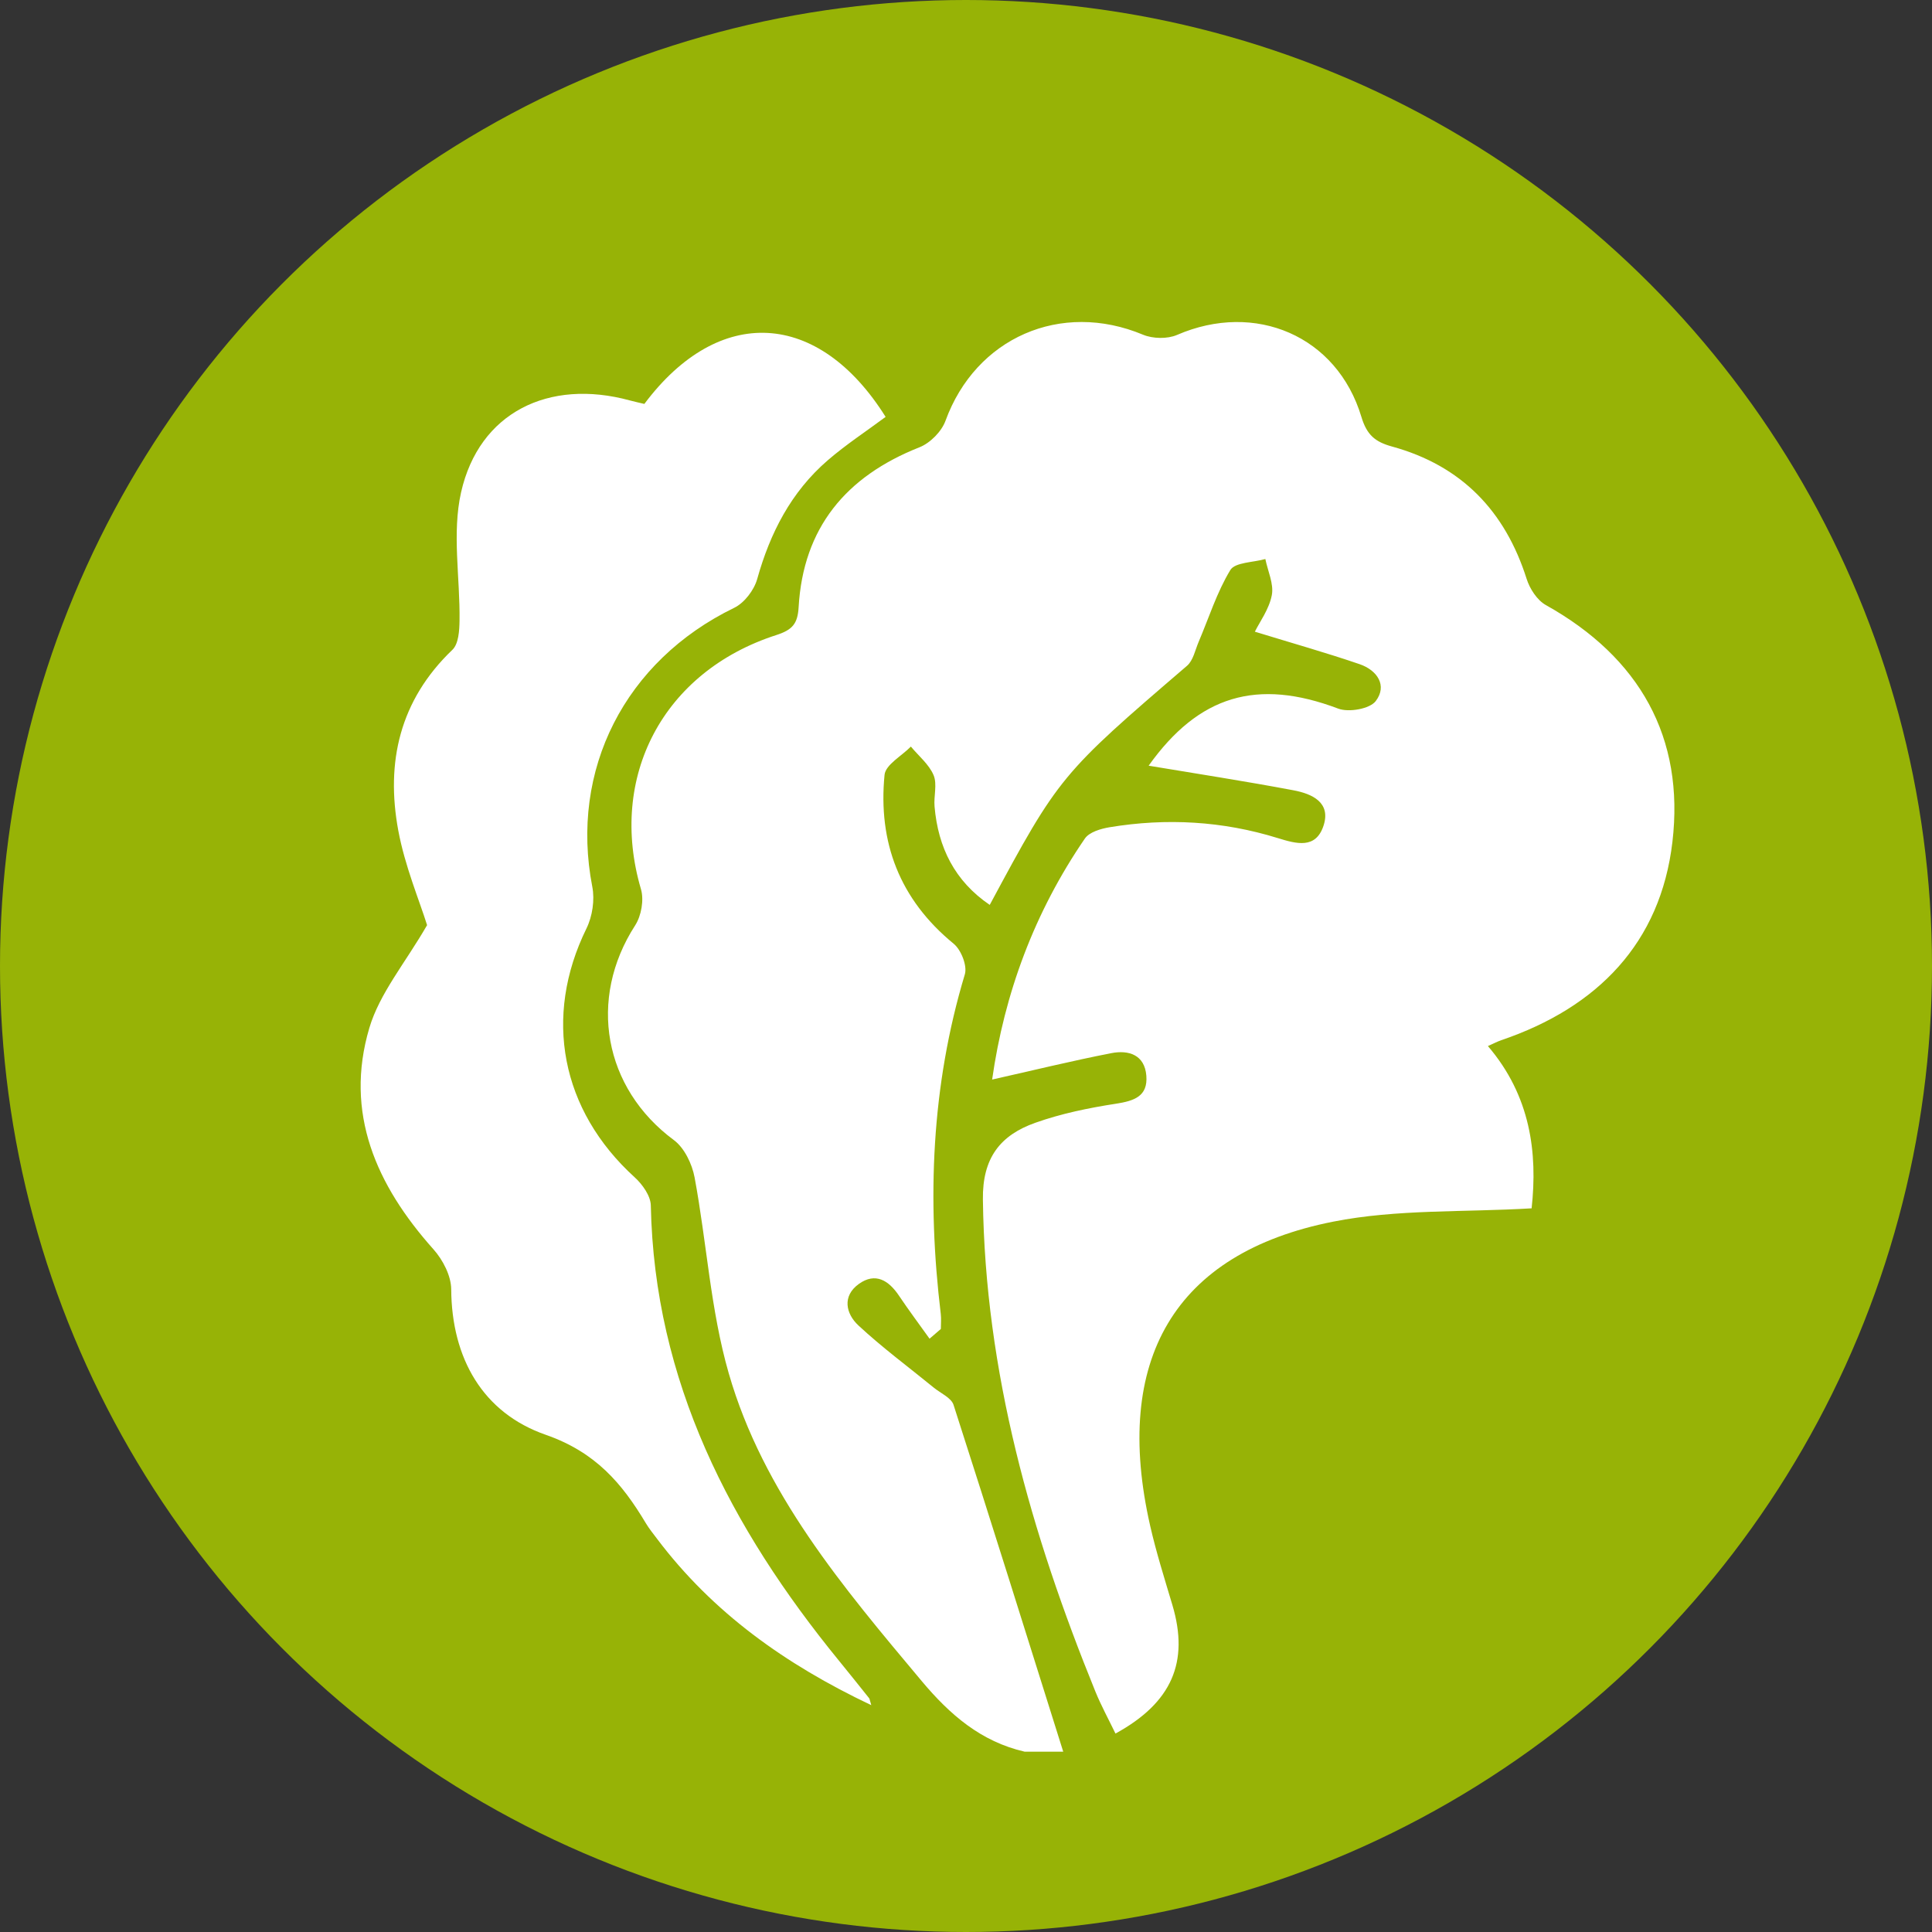 <?xml version="1.0" encoding="UTF-8"?>
<svg width="150px" height="150px" viewBox="0 0 150 150" version="1.1" xmlns="http://www.w3.org/2000/svg" xmlns:xlink="http://www.w3.org/1999/xlink">
    <rect x="0" y="0" width="150" height="150" fill="#333333" stroke="none"/>
    <!-- Generator: Sketch 51.1 (57501) - http://www.bohemiancoding.com/sketch -->
    <title>veggie</title>
    <desc>Created with Sketch.</desc>
    <defs></defs>
    <g id="Page-1" stroke="none" stroke-width="1" fill="none" fill-rule="evenodd">
        <g id="Lesson-4" transform="translate(-140, -7282)">
            <g id="veggie" transform="translate(140, 7282)">
                <circle id="Oval-8" fill="#97B306" fill-rule="nonzero" cx="75" cy="75" r="75"></circle>
                <path d="M79.555,136 C76.155,135.218 73.743,133.121 71.56,130.516 C65.447,123.22 59.255,115.913 56.579,106.622 C55.162,101.704 54.872,96.476 53.928,91.415 C53.733,90.37 53.138,89.121 52.315,88.513 C46.877,84.489 45.614,77.576 49.313,71.846 C49.794,71.1 50.01,69.868 49.763,69.03 C47.203,60.328 51.468,52.143 60.271,49.306 C61.523,48.902 61.931,48.431 62.005,47.141 C62.36,40.993 65.662,36.989 71.387,34.727 C72.219,34.399 73.103,33.505 73.406,32.674 C75.758,26.217 82.369,23.324 88.743,25.986 C89.503,26.304 90.637,26.327 91.384,26.004 C97.455,23.373 103.806,26.075 105.699,32.368 C106.12,33.77 106.765,34.308 108.072,34.667 C113.476,36.15 116.858,39.679 118.527,44.943 C118.77,45.711 119.34,46.597 120.018,46.976 C127.301,51.043 130.802,57.254 129.845,65.376 C128.922,73.202 124.046,78.214 116.558,80.761 C116.262,80.862 115.983,81.012 115.521,81.216 C118.834,85.087 119.388,89.509 118.914,93.814 C113.646,94.13 108.444,93.869 103.495,94.851 C91.169,97.294 86.371,105.604 89.3,118.468 C89.773,120.544 90.42,122.583 91.028,124.627 C92.335,129.034 90.994,132.195 86.605,134.593 C86.076,133.494 85.492,132.429 85.038,131.313 C80.05,119.049 76.48,106.49 76.312,93.119 C76.271,89.895 77.665,88.136 80.376,87.174 C82.385,86.46 84.518,86.021 86.634,85.694 C88.054,85.475 89.132,85.122 89.001,83.513 C88.868,81.882 87.616,81.506 86.279,81.767 C83.227,82.362 80.204,83.104 77.029,83.817 C77.979,77.132 80.311,70.818 84.23,65.104 C84.572,64.604 85.468,64.339 86.152,64.226 C90.56,63.497 94.928,63.743 99.197,65.066 C100.654,65.517 102.14,65.932 102.748,64.138 C103.371,62.299 101.865,61.63 100.428,61.359 C96.648,60.645 92.841,60.061 89.18,59.448 C93.071,53.992 97.597,52.635 103.902,55.018 C104.718,55.326 106.348,55.039 106.809,54.436 C107.733,53.228 106.928,52.035 105.562,51.567 C103.001,50.689 100.391,49.954 97.427,49.044 C97.795,48.295 98.534,47.302 98.743,46.209 C98.91,45.336 98.433,44.343 98.241,43.403 C97.304,43.67 95.89,43.652 95.523,44.257 C94.475,45.983 93.86,47.966 93.059,49.842 C92.789,50.478 92.639,51.281 92.158,51.693 C82.384,60.08 82.205,60.278 76.843,70.256 C74.115,68.4 72.834,65.786 72.559,62.625 C72.487,61.808 72.778,60.885 72.483,60.183 C72.131,59.347 71.327,58.696 70.72,57.964 C70.009,58.693 68.754,59.37 68.676,60.16 C68.164,65.395 69.843,69.83 74.042,73.271 C74.624,73.748 75.11,74.983 74.909,75.651 C72.3,84.314 71.971,93.11 73.041,102.016 C73.087,102.4 73.047,102.793 73.047,103.181 L72.17,103.936 C71.376,102.824 70.557,101.729 69.796,100.596 C68.998,99.404 67.962,98.765 66.68,99.685 C65.369,100.627 65.671,101.997 66.642,102.902 C68.491,104.625 70.54,106.136 72.502,107.739 C73.034,108.173 73.856,108.524 74.033,109.074 C76.92,118.034 79.726,127.02 82.549,136 L79.555,136 Z M50.028,31.36 C55.813,23.63 63.554,24.062 68.759,32.367 C67.26,33.482 65.677,34.518 64.261,35.741 C61.413,38.203 59.788,41.386 58.787,44.961 C58.548,45.814 57.795,46.806 57.005,47.19 C48.522,51.31 44.222,59.759 45.986,68.849 C46.185,69.872 45.995,71.147 45.531,72.09 C42.161,78.957 43.547,86.198 49.276,91.406 C49.88,91.954 50.514,92.846 50.529,93.59 C50.805,107.232 56.696,118.599 65.149,128.951 C65.934,129.911 66.706,130.882 67.48,131.85 C67.52,131.9 67.522,131.98 67.645,132.388 C60.96,129.218 55.324,125.189 51.013,119.471 C50.715,119.075 50.398,118.687 50.145,118.264 C48.292,115.164 46.24,112.744 42.361,111.393 C37.48,109.691 35.066,105.449 35.032,100.101 C35.025,99.052 34.385,97.814 33.653,96.995 C29.206,92.018 26.722,86.41 28.673,79.817 C29.471,77.121 31.463,74.767 33.159,71.827 C32.559,69.907 31.436,67.247 30.922,64.477 C29.942,59.19 31.023,54.374 35.124,50.451 C35.607,49.99 35.667,48.958 35.678,48.187 C35.726,44.857 35.083,41.395 35.798,38.223 C37.194,32.035 42.596,29.368 48.904,31.09 C49.292,31.196 49.686,31.278 50.028,31.36 Z" id="Combined-Shape" fill="#FFFFFF"></path>
            </g>
        </g>
    </g>
</svg>